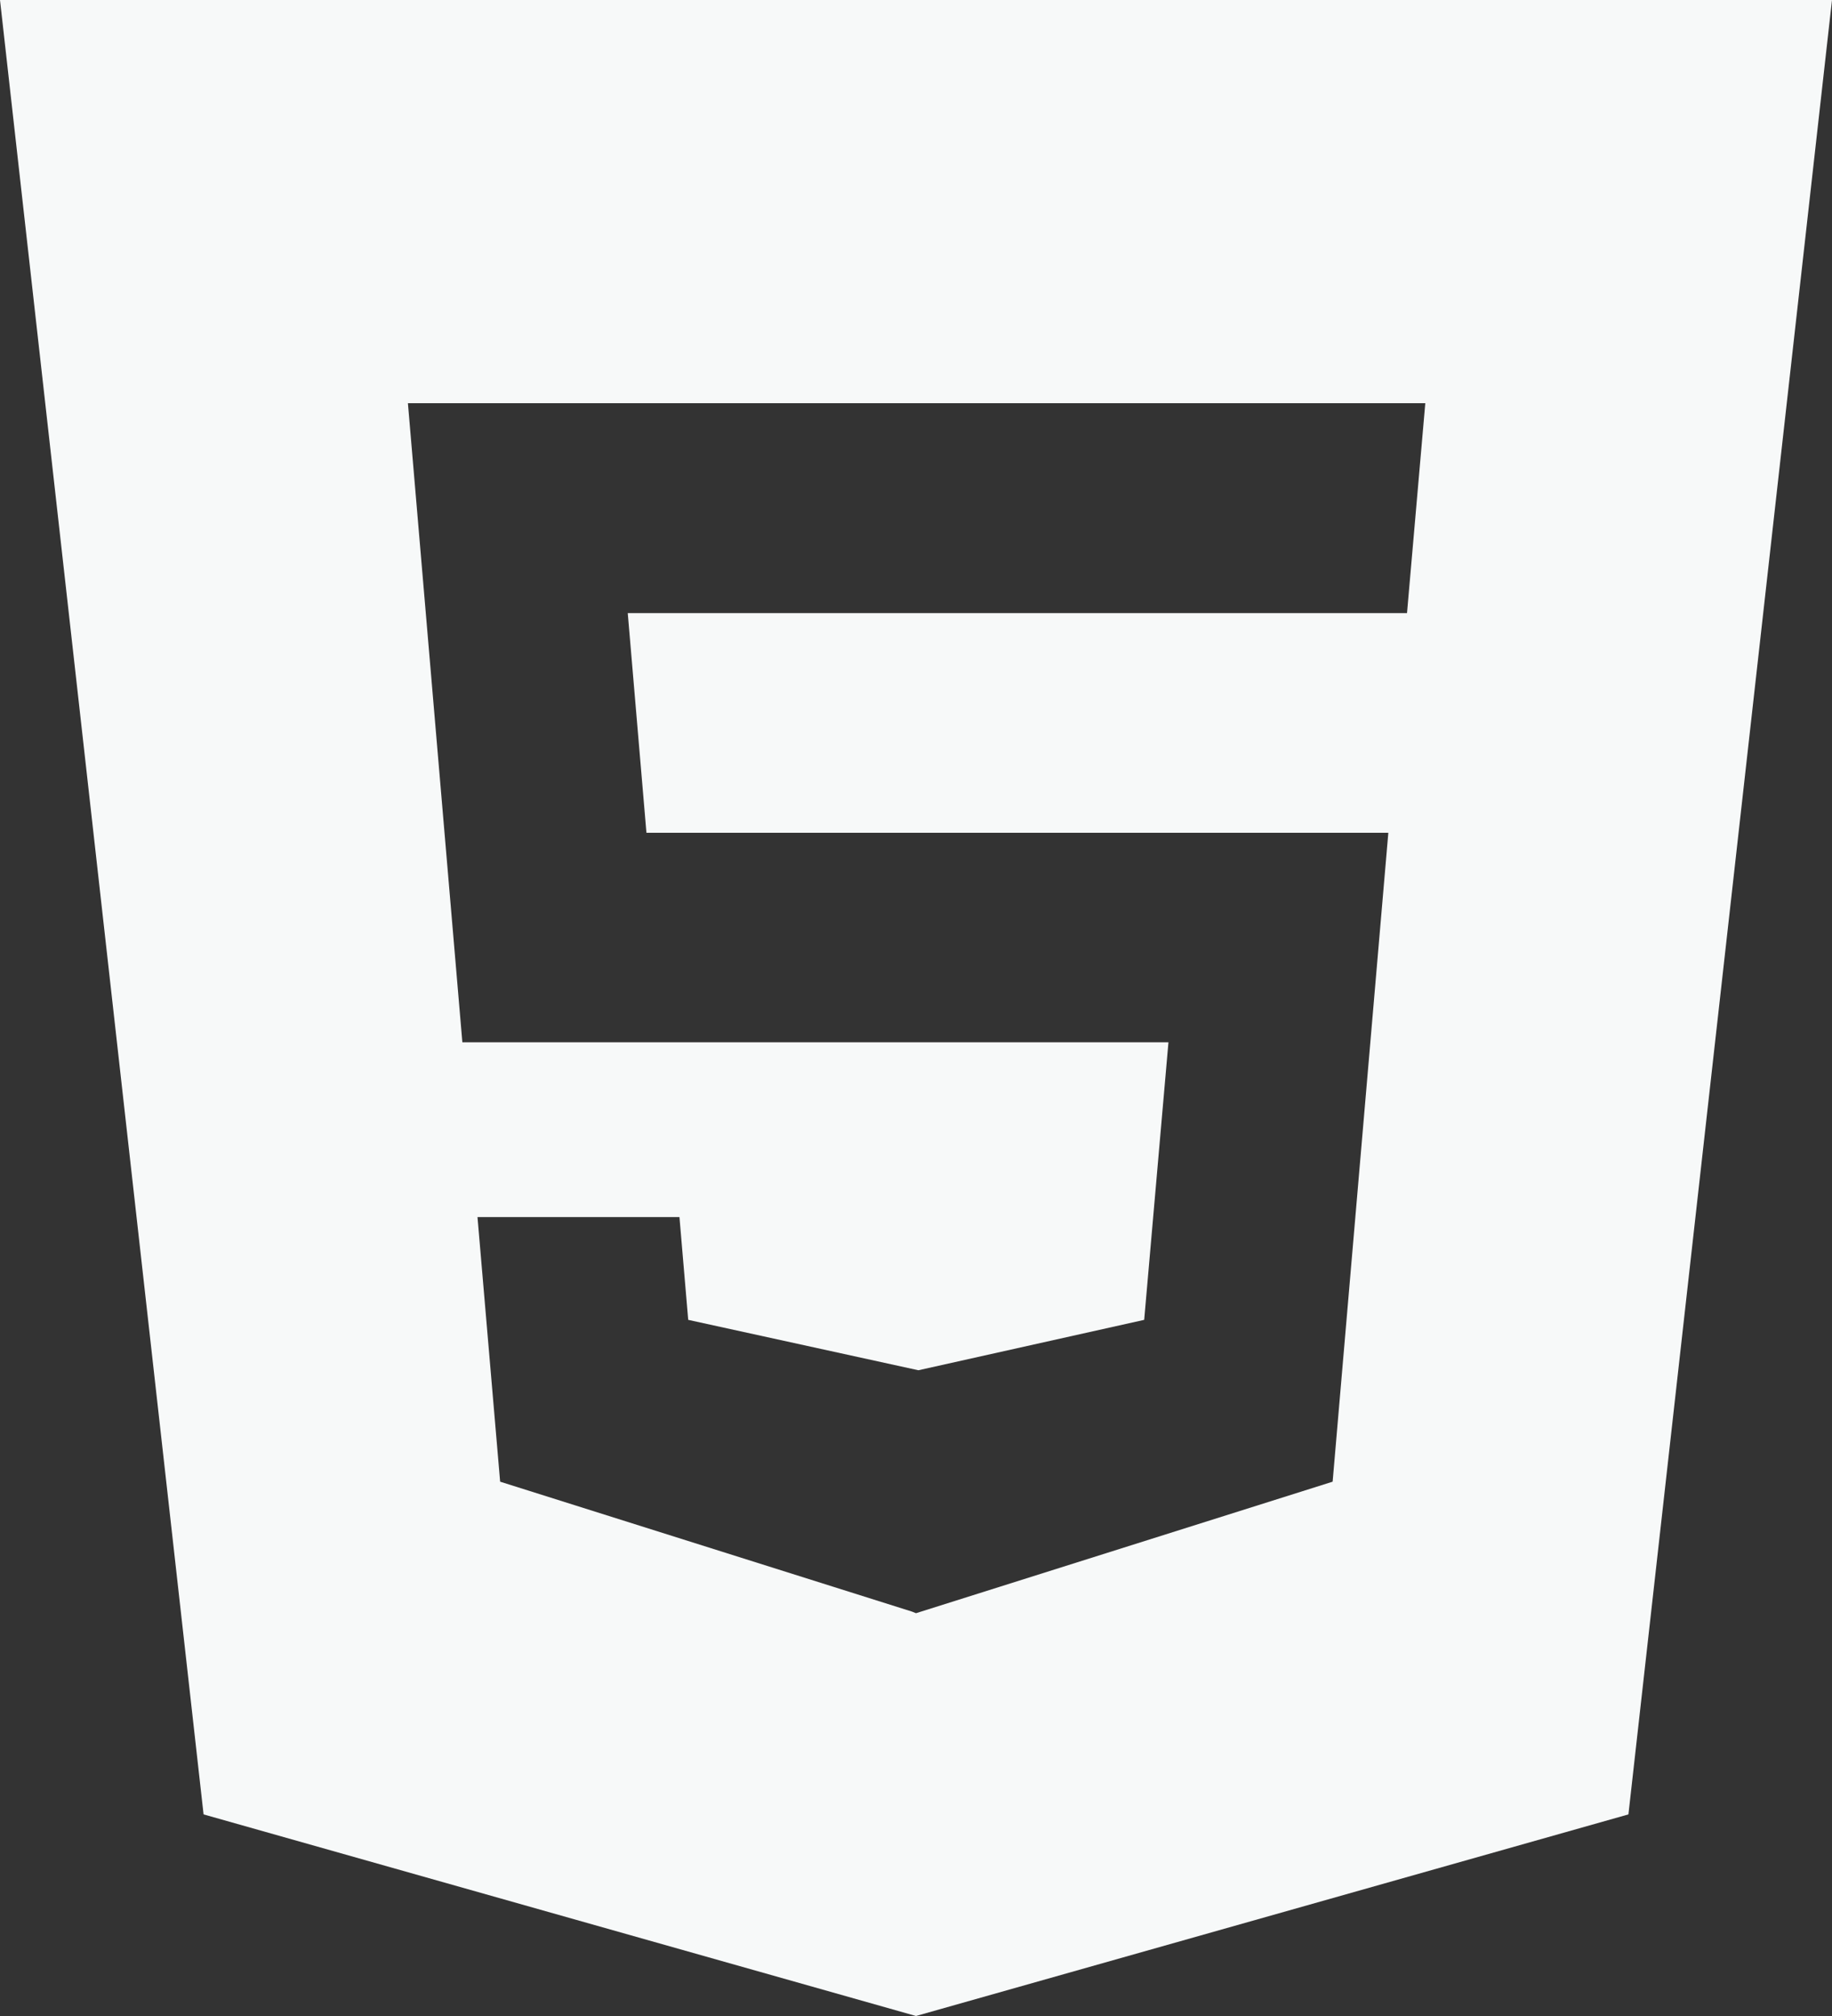 <svg width="50" height="55" viewBox="0 0 50 55" fill="none" xmlns="http://www.w3.org/2000/svg">
<rect x="0" y="0" width="50" height="55" fill="#333333" stroke="none"/>
<path d="M50 0H0L5.556 49.5L25 55L44.444 49.5L50 0ZM38.401 16.726H17.133L17.643 22.72H37.891L36.371 40.423L25 44.011L24.892 43.968L13.65 40.423L13.032 33.204H18.544L18.783 36.008L25.065 37.383L31.228 36.008L31.89 28.435H12.619L11.133 11H38.9L38.401 16.726Z" fill="#F7F9F9"/>
</svg>
